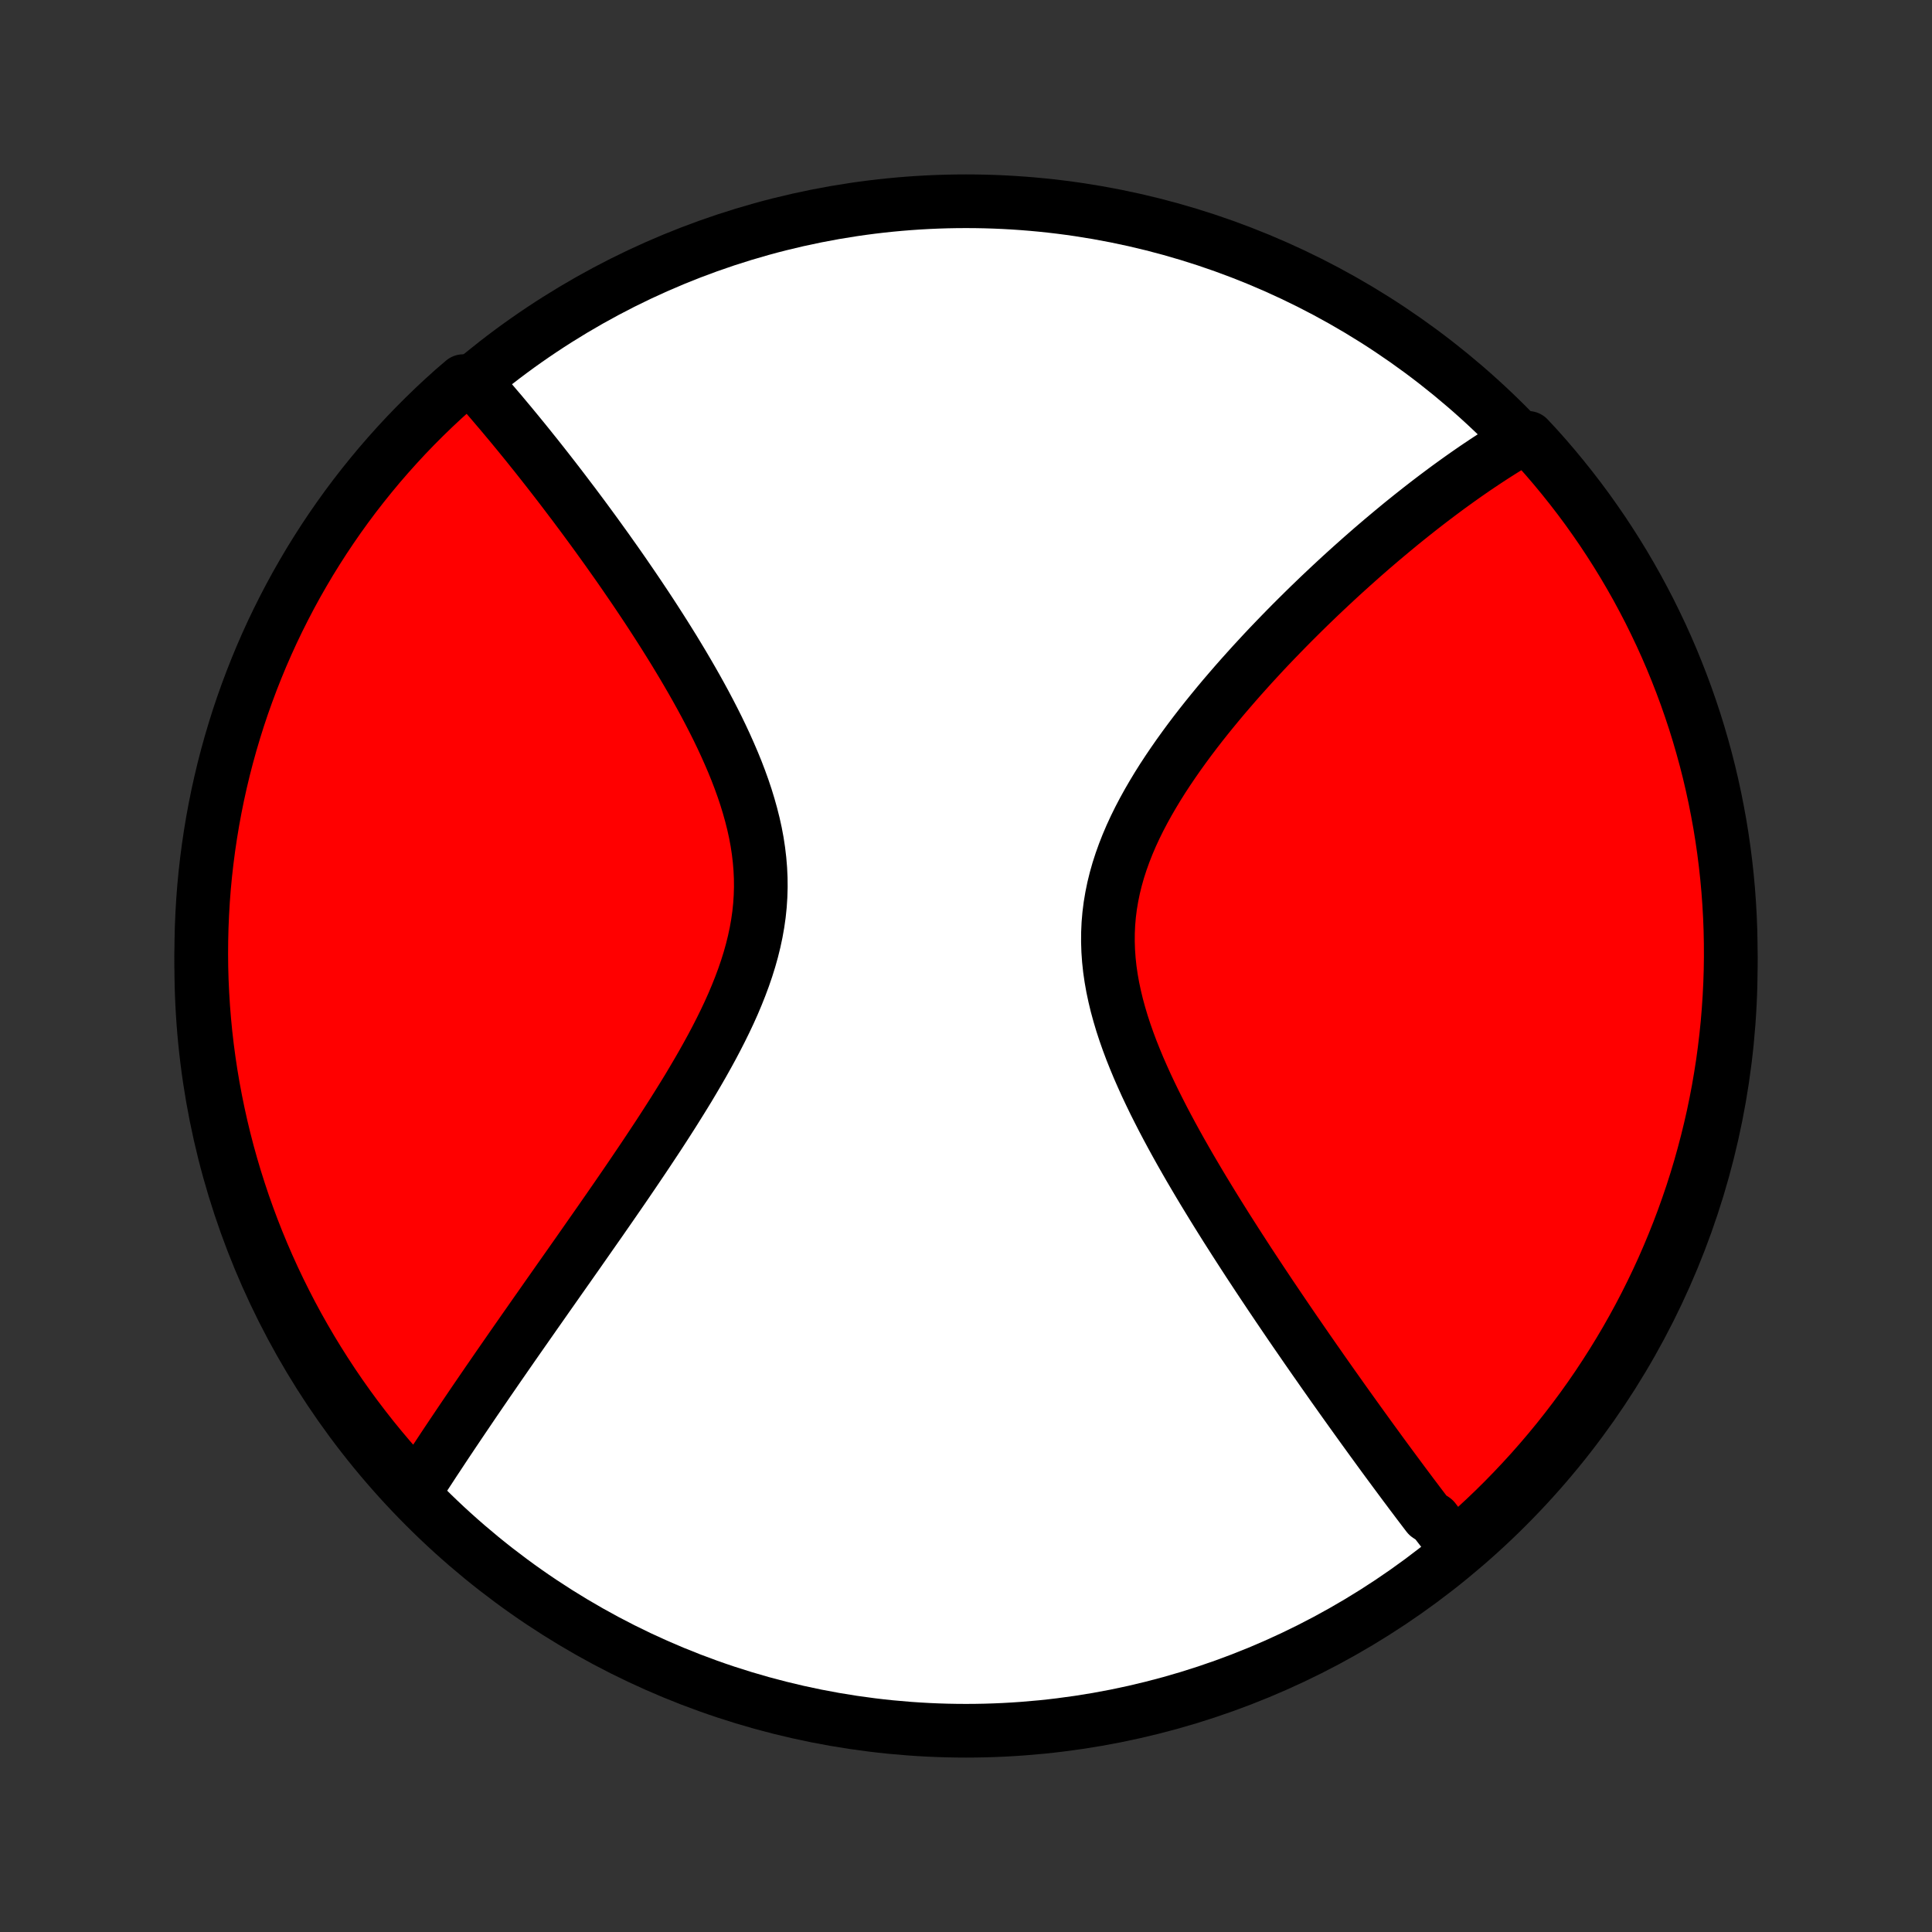 <?xml version="1.0" encoding="utf-8" standalone="no"?>
<!DOCTYPE svg PUBLIC "-//W3C//DTD SVG 1.1//EN"
  "http://www.w3.org/Graphics/SVG/1.1/DTD/svg11.dtd">
<!-- Created with matplotlib (http://matplotlib.org/) -->
<svg height="72pt" version="1.1" viewBox="0 0 72 72" width="72pt" xmlns="http://www.w3.org/2000/svg" xmlns:xlink="http://www.w3.org/1999/xlink">
 <rect x="0" y="0" width="72" height="72" fill="#333333" stroke="none"/>
 <defs>
  <style type="text/css">
*{stroke-linecap:butt;stroke-linejoin:round;}
  </style>
 </defs>
 <g id="figure_1">
  <g id="patch_1">
   <path d="
M0 72
L72 72
L72 0
L0 0
z
" style="fill:none;"/>
  </g>
  <g id="axes_1">
   <g id="PatchCollection_1">
    <defs>
     <path d="
M36 -7.5
C43.558 -7.5 50.808 -10.503 56.153 -15.848
C61.497 -21.192 64.5 -28.442 64.5 -36
C64.5 -43.558 61.497 -50.808 56.153 -56.153
C50.808 -61.497 43.558 -64.5 36 -64.5
C28.442 -64.5 21.192 -61.497 15.848 -56.153
C10.503 -50.808 7.5 -43.558 7.5 -36
C7.5 -28.442 10.503 -21.192 15.848 -15.848
C21.192 -10.503 28.442 -7.5 36 -7.5
z
" id="C0_0_a811fe30f3"/>
     <path d="
M54.246 -14.337
L54.132 -14.482
L54.018 -14.628
L53.904 -14.774
L53.789 -14.922
L53.674 -15.071
L53.559 -15.22
L53.444 -15.371
L53.212 -15.523
L53.096 -15.675
L52.979 -15.829
L52.861 -15.984
L52.744 -16.14
L52.625 -16.297
L52.507 -16.455
L52.387 -16.615
L52.267 -16.776
L52.147 -16.938
L52.026 -17.101
L51.904 -17.266
L51.781 -17.432
L51.658 -17.599
L51.534 -17.768
L51.409 -17.939
L51.284 -18.111
L51.157 -18.285
L51.03 -18.46
L50.902 -18.637
L50.773 -18.815
L50.643 -18.996
L50.512 -19.178
L50.38 -19.362
L50.247 -19.548
L50.113 -19.735
L49.978 -19.925
L49.842 -20.117
L49.704 -20.311
L49.566 -20.507
L49.426 -20.706
L49.285 -20.906
L49.144 -21.109
L49 -21.314
L48.856 -21.521
L48.71 -21.731
L48.563 -21.944
L48.415 -22.159
L48.265 -22.376
L48.114 -22.596
L47.962 -22.819
L47.809 -23.045
L47.654 -23.273
L47.498 -23.505
L47.34 -23.739
L47.182 -23.976
L47.022 -24.216
L46.861 -24.459
L46.699 -24.705
L46.535 -24.954
L46.371 -25.207
L46.206 -25.462
L46.039 -25.721
L45.872 -25.983
L45.703 -26.248
L45.535 -26.516
L45.365 -26.788
L45.195 -27.063
L45.025 -27.341
L44.854 -27.622
L44.683 -27.907
L44.513 -28.195
L44.342 -28.486
L44.173 -28.78
L44.004 -29.077
L43.836 -29.378
L43.67 -29.681
L43.505 -29.988
L43.342 -30.297
L43.182 -30.61
L43.024 -30.924
L42.87 -31.242
L42.719 -31.562
L42.573 -31.885
L42.431 -32.209
L42.295 -32.536
L42.164 -32.865
L42.04 -33.196
L41.923 -33.529
L41.814 -33.862
L41.714 -34.198
L41.622 -34.534
L41.541 -34.871
L41.469 -35.209
L41.409 -35.547
L41.36 -35.886
L41.324 -36.225
L41.3 -36.563
L41.289 -36.901
L41.291 -37.239
L41.306 -37.575
L41.335 -37.911
L41.377 -38.245
L41.433 -38.578
L41.501 -38.91
L41.582 -39.239
L41.675 -39.567
L41.78 -39.892
L41.896 -40.215
L42.022 -40.535
L42.158 -40.853
L42.304 -41.169
L42.458 -41.481
L42.62 -41.79
L42.789 -42.096
L42.965 -42.399
L43.146 -42.699
L43.333 -42.996
L43.525 -43.289
L43.721 -43.578
L43.92 -43.864
L44.123 -44.146
L44.328 -44.425
L44.536 -44.7
L44.746 -44.971
L44.958 -45.239
L45.171 -45.502
L45.385 -45.762
L45.599 -46.018
L45.815 -46.27
L46.03 -46.519
L46.245 -46.763
L46.461 -47.004
L46.675 -47.241
L46.89 -47.474
L47.103 -47.704
L47.316 -47.93
L47.529 -48.152
L47.74 -48.37
L47.95 -48.585
L48.159 -48.797
L48.367 -49.004
L48.574 -49.209
L48.779 -49.41
L48.983 -49.607
L49.185 -49.801
L49.387 -49.992
L49.587 -50.18
L49.785 -50.364
L49.982 -50.546
L50.178 -50.724
L50.372 -50.899
L50.565 -51.071
L50.756 -51.241
L50.946 -51.407
L51.134 -51.571
L51.322 -51.732
L51.507 -51.89
L51.692 -52.045
L51.875 -52.198
L52.057 -52.349
L52.237 -52.497
L52.417 -52.642
L52.595 -52.785
L52.772 -52.925
L52.948 -53.064
L53.123 -53.2
L53.297 -53.334
L53.469 -53.465
L53.641 -53.594
L53.812 -53.722
L53.981 -53.847
L54.151 -53.97
L54.319 -54.091
L54.486 -54.21
L54.652 -54.327
L54.818 -54.442
L54.983 -54.556
L55.148 -54.667
L55.311 -54.776
L55.475 -54.884
L55.637 -54.99
L55.8 -55.094
L55.961 -55.196
L56.123 -55.297
L56.283 -55.396
L56.444 -55.493
L56.604 -55.588
L56.949 -55.682
L57.283 -55.323
L57.611 -54.955
L57.932 -54.58
L58.246 -54.2
L58.553 -53.815
L58.854 -53.424
L59.148 -53.028
L59.434 -52.626
L59.714 -52.22
L59.986 -51.808
L60.251 -51.392
L60.509 -50.971
L60.759 -50.545
L61.002 -50.115
L61.236 -49.681
L61.464 -49.243
L61.683 -48.8
L61.895 -48.354
L62.099 -47.904
L62.295 -47.45
L62.482 -46.993
L62.662 -46.532
L62.834 -46.069
L62.997 -45.602
L63.153 -45.132
L63.3 -44.659
L63.438 -44.184
L63.569 -43.706
L63.691 -43.227
L63.804 -42.744
L63.909 -42.26
L64.005 -41.774
L64.094 -41.286
L64.173 -40.796
L64.244 -40.305
L64.306 -39.813
L64.36 -39.319
L64.405 -38.825
L64.441 -38.33
L64.469 -37.833
L64.488 -37.337
L64.498 -36.84
L64.5 -36.342
L64.493 -35.845
L64.477 -35.348
L64.452 -34.85
L64.419 -34.354
L64.378 -33.857
L64.327 -33.362
L64.268 -32.867
L64.201 -32.373
L64.124 -31.88
L64.04 -31.389
L63.946 -30.898
L63.845 -30.41
L63.734 -29.923
L63.615 -29.438
L63.488 -28.955
L63.353 -28.474
L63.209 -27.995
L63.057 -27.519
L62.896 -27.046
L62.728 -26.575
L62.551 -26.107
L62.366 -25.642
L62.173 -25.18
L61.973 -24.722
L61.764 -24.267
L61.547 -23.815
L61.323 -23.367
L61.091 -22.923
L60.851 -22.483
L60.604 -22.047
L60.349 -21.616
L60.087 -21.189
L59.817 -20.766
L59.541 -20.348
L59.257 -19.935
L58.965 -19.526
L58.667 -19.123
L58.362 -18.725
L58.051 -18.332
L57.732 -17.944
L57.407 -17.562
L57.076 -17.186
L56.737 -16.815
L56.393 -16.45
L56.043 -16.091
L55.686 -15.738
L55.323 -15.391
L54.955 -15.051
z
" id="C0_1_706b0207f2"/>
     <path d="
M15.488 -16.466
L15.589 -16.623
L15.691 -16.78
L15.793 -16.939
L15.897 -17.098
L16.002 -17.258
L16.107 -17.419
L16.213 -17.581
L16.321 -17.743
L16.429 -17.907
L16.538 -18.072
L16.648 -18.238
L16.76 -18.405
L16.872 -18.573
L16.986 -18.742
L17.1 -18.912
L17.216 -19.084
L17.333 -19.257
L17.451 -19.431
L17.57 -19.607
L17.69 -19.784
L17.812 -19.962
L17.935 -20.142
L18.06 -20.324
L18.185 -20.507
L18.313 -20.692
L18.441 -20.878
L18.571 -21.067
L18.703 -21.257
L18.836 -21.449
L18.97 -21.642
L19.106 -21.838
L19.244 -22.036
L19.383 -22.235
L19.524 -22.437
L19.667 -22.641
L19.811 -22.847
L19.957 -23.056
L20.105 -23.266
L20.254 -23.479
L20.405 -23.695
L20.558 -23.912
L20.713 -24.133
L20.869 -24.355
L21.028 -24.581
L21.188 -24.808
L21.35 -25.039
L21.514 -25.272
L21.679 -25.508
L21.846 -25.747
L22.015 -25.989
L22.186 -26.233
L22.359 -26.48
L22.533 -26.731
L22.709 -26.984
L22.886 -27.24
L23.065 -27.499
L23.245 -27.761
L23.426 -28.026
L23.609 -28.295
L23.792 -28.566
L23.977 -28.84
L24.162 -29.117
L24.348 -29.398
L24.535 -29.681
L24.721 -29.967
L24.907 -30.256
L25.094 -30.549
L25.279 -30.844
L25.464 -31.142
L25.648 -31.442
L25.829 -31.746
L26.009 -32.052
L26.187 -32.361
L26.361 -32.672
L26.533 -32.986
L26.7 -33.302
L26.863 -33.621
L27.021 -33.942
L27.173 -34.264
L27.319 -34.589
L27.457 -34.916
L27.588 -35.245
L27.711 -35.575
L27.825 -35.907
L27.929 -36.24
L28.023 -36.574
L28.106 -36.91
L28.178 -37.247
L28.238 -37.584
L28.286 -37.922
L28.321 -38.261
L28.343 -38.599
L28.353 -38.938
L28.35 -39.277
L28.334 -39.616
L28.306 -39.954
L28.266 -40.292
L28.215 -40.629
L28.152 -40.965
L28.078 -41.3
L27.994 -41.633
L27.901 -41.965
L27.8 -42.295
L27.69 -42.623
L27.572 -42.95
L27.448 -43.274
L27.317 -43.595
L27.18 -43.914
L27.039 -44.23
L26.893 -44.544
L26.743 -44.855
L26.589 -45.162
L26.432 -45.467
L26.273 -45.768
L26.111 -46.066
L25.947 -46.361
L25.782 -46.652
L25.615 -46.94
L25.448 -47.224
L25.279 -47.505
L25.111 -47.782
L24.941 -48.056
L24.772 -48.326
L24.603 -48.592
L24.434 -48.855
L24.266 -49.114
L24.098 -49.37
L23.93 -49.622
L23.764 -49.87
L23.598 -50.115
L23.433 -50.356
L23.27 -50.594
L23.107 -50.829
L22.945 -51.06
L22.784 -51.287
L22.625 -51.512
L22.466 -51.733
L22.309 -51.951
L22.154 -52.165
L21.999 -52.377
L21.846 -52.585
L21.694 -52.791
L21.543 -52.993
L21.394 -53.193
L21.245 -53.389
L21.098 -53.583
L20.953 -53.774
L20.808 -53.963
L20.665 -54.148
L20.523 -54.331
L20.382 -54.512
L20.242 -54.69
L20.103 -54.866
L19.966 -55.039
L19.829 -55.209
L19.694 -55.378
L19.56 -55.544
L19.426 -55.708
L19.294 -55.87
L19.162 -56.03
L19.032 -56.188
L18.902 -56.343
L18.773 -56.497
L18.646 -56.649
L18.518 -56.798
L18.392 -56.946
L18.267 -57.093
L18.142 -57.237
L18.017 -57.379
L17.894 -57.52
L17.771 -57.659
L17.267 -57.797
L16.895 -57.478
L16.529 -57.148
L16.168 -56.811
L15.814 -56.468
L15.466 -56.119
L15.124 -55.764
L14.789 -55.402
L14.46 -55.035
L14.137 -54.662
L13.822 -54.283
L13.513 -53.899
L13.21 -53.509
L12.915 -53.114
L12.627 -52.714
L12.346 -52.308
L12.072 -51.898
L11.806 -51.483
L11.546 -51.063
L11.295 -50.638
L11.05 -50.209
L10.814 -49.776
L10.585 -49.338
L10.364 -48.897
L10.15 -48.451
L9.945 -48.002
L9.747 -47.549
L9.558 -47.092
L9.376 -46.632
L9.203 -46.169
L9.037 -45.703
L8.88 -45.234
L8.732 -44.762
L8.591 -44.287
L8.459 -43.81
L8.335 -43.331
L8.22 -42.849
L8.113 -42.365
L8.015 -41.879
L7.925 -41.392
L7.844 -40.902
L7.771 -40.412
L7.707 -39.92
L7.651 -39.426
L7.604 -38.932
L7.566 -38.437
L7.537 -37.941
L7.516 -37.444
L7.504 -36.947
L7.5 -36.45
L7.505 -35.953
L7.519 -35.455
L7.542 -34.958
L7.573 -34.461
L7.613 -33.965
L7.661 -33.469
L7.718 -32.974
L7.784 -32.48
L7.858 -31.987
L7.941 -31.495
L8.033 -31.005
L8.133 -30.515
L8.241 -30.028
L8.358 -29.543
L8.483 -29.059
L8.617 -28.578
L8.759 -28.099
L8.91 -27.622
L9.068 -27.148
L9.235 -26.677
L9.41 -26.208
L9.593 -25.742
L9.784 -25.28
L9.983 -24.821
L10.19 -24.365
L10.405 -23.913
L10.628 -23.464
L10.858 -23.019
L11.096 -22.578
L11.342 -22.142
L11.595 -21.709
L11.856 -21.281
L12.124 -20.857
L12.399 -20.438
L12.681 -20.024
L12.971 -19.614
L13.267 -19.21
L13.571 -18.811
L13.881 -18.416
L14.198 -18.028
L14.522 -17.644
L14.852 -17.267
z
" id="C0_2_58b4972213"/>
    </defs>
    <g clip-path="url(#p1bffca34e9)">
     <use style="fill:#ffffff;stroke:#000000;stroke-width:2.0;" x="0.0" xlink:href="#C0_0_a811fe30f3" y="72.0"/>
    </g>
    <g clip-path="url(#p1bffca34e9)">
     <use style="fill:#ff0000;stroke:#000000;stroke-width:2.0;" x="0.0" xlink:href="#C0_1_706b0207f2" y="72.0"/>
    </g>
    <g clip-path="url(#p1bffca34e9)">
     <use style="fill:#ff0000;stroke:#000000;stroke-width:2.0;" x="0.0" xlink:href="#C0_2_58b4972213" y="72.0"/>
    </g>
   </g>
  </g>
 </g>
 <defs>
  <clipPath id="p1bffca34e9">
   <rect height="72.0" width="72.0" x="0.0" y="0.0"/>
  </clipPath>
 </defs>
</svg>
